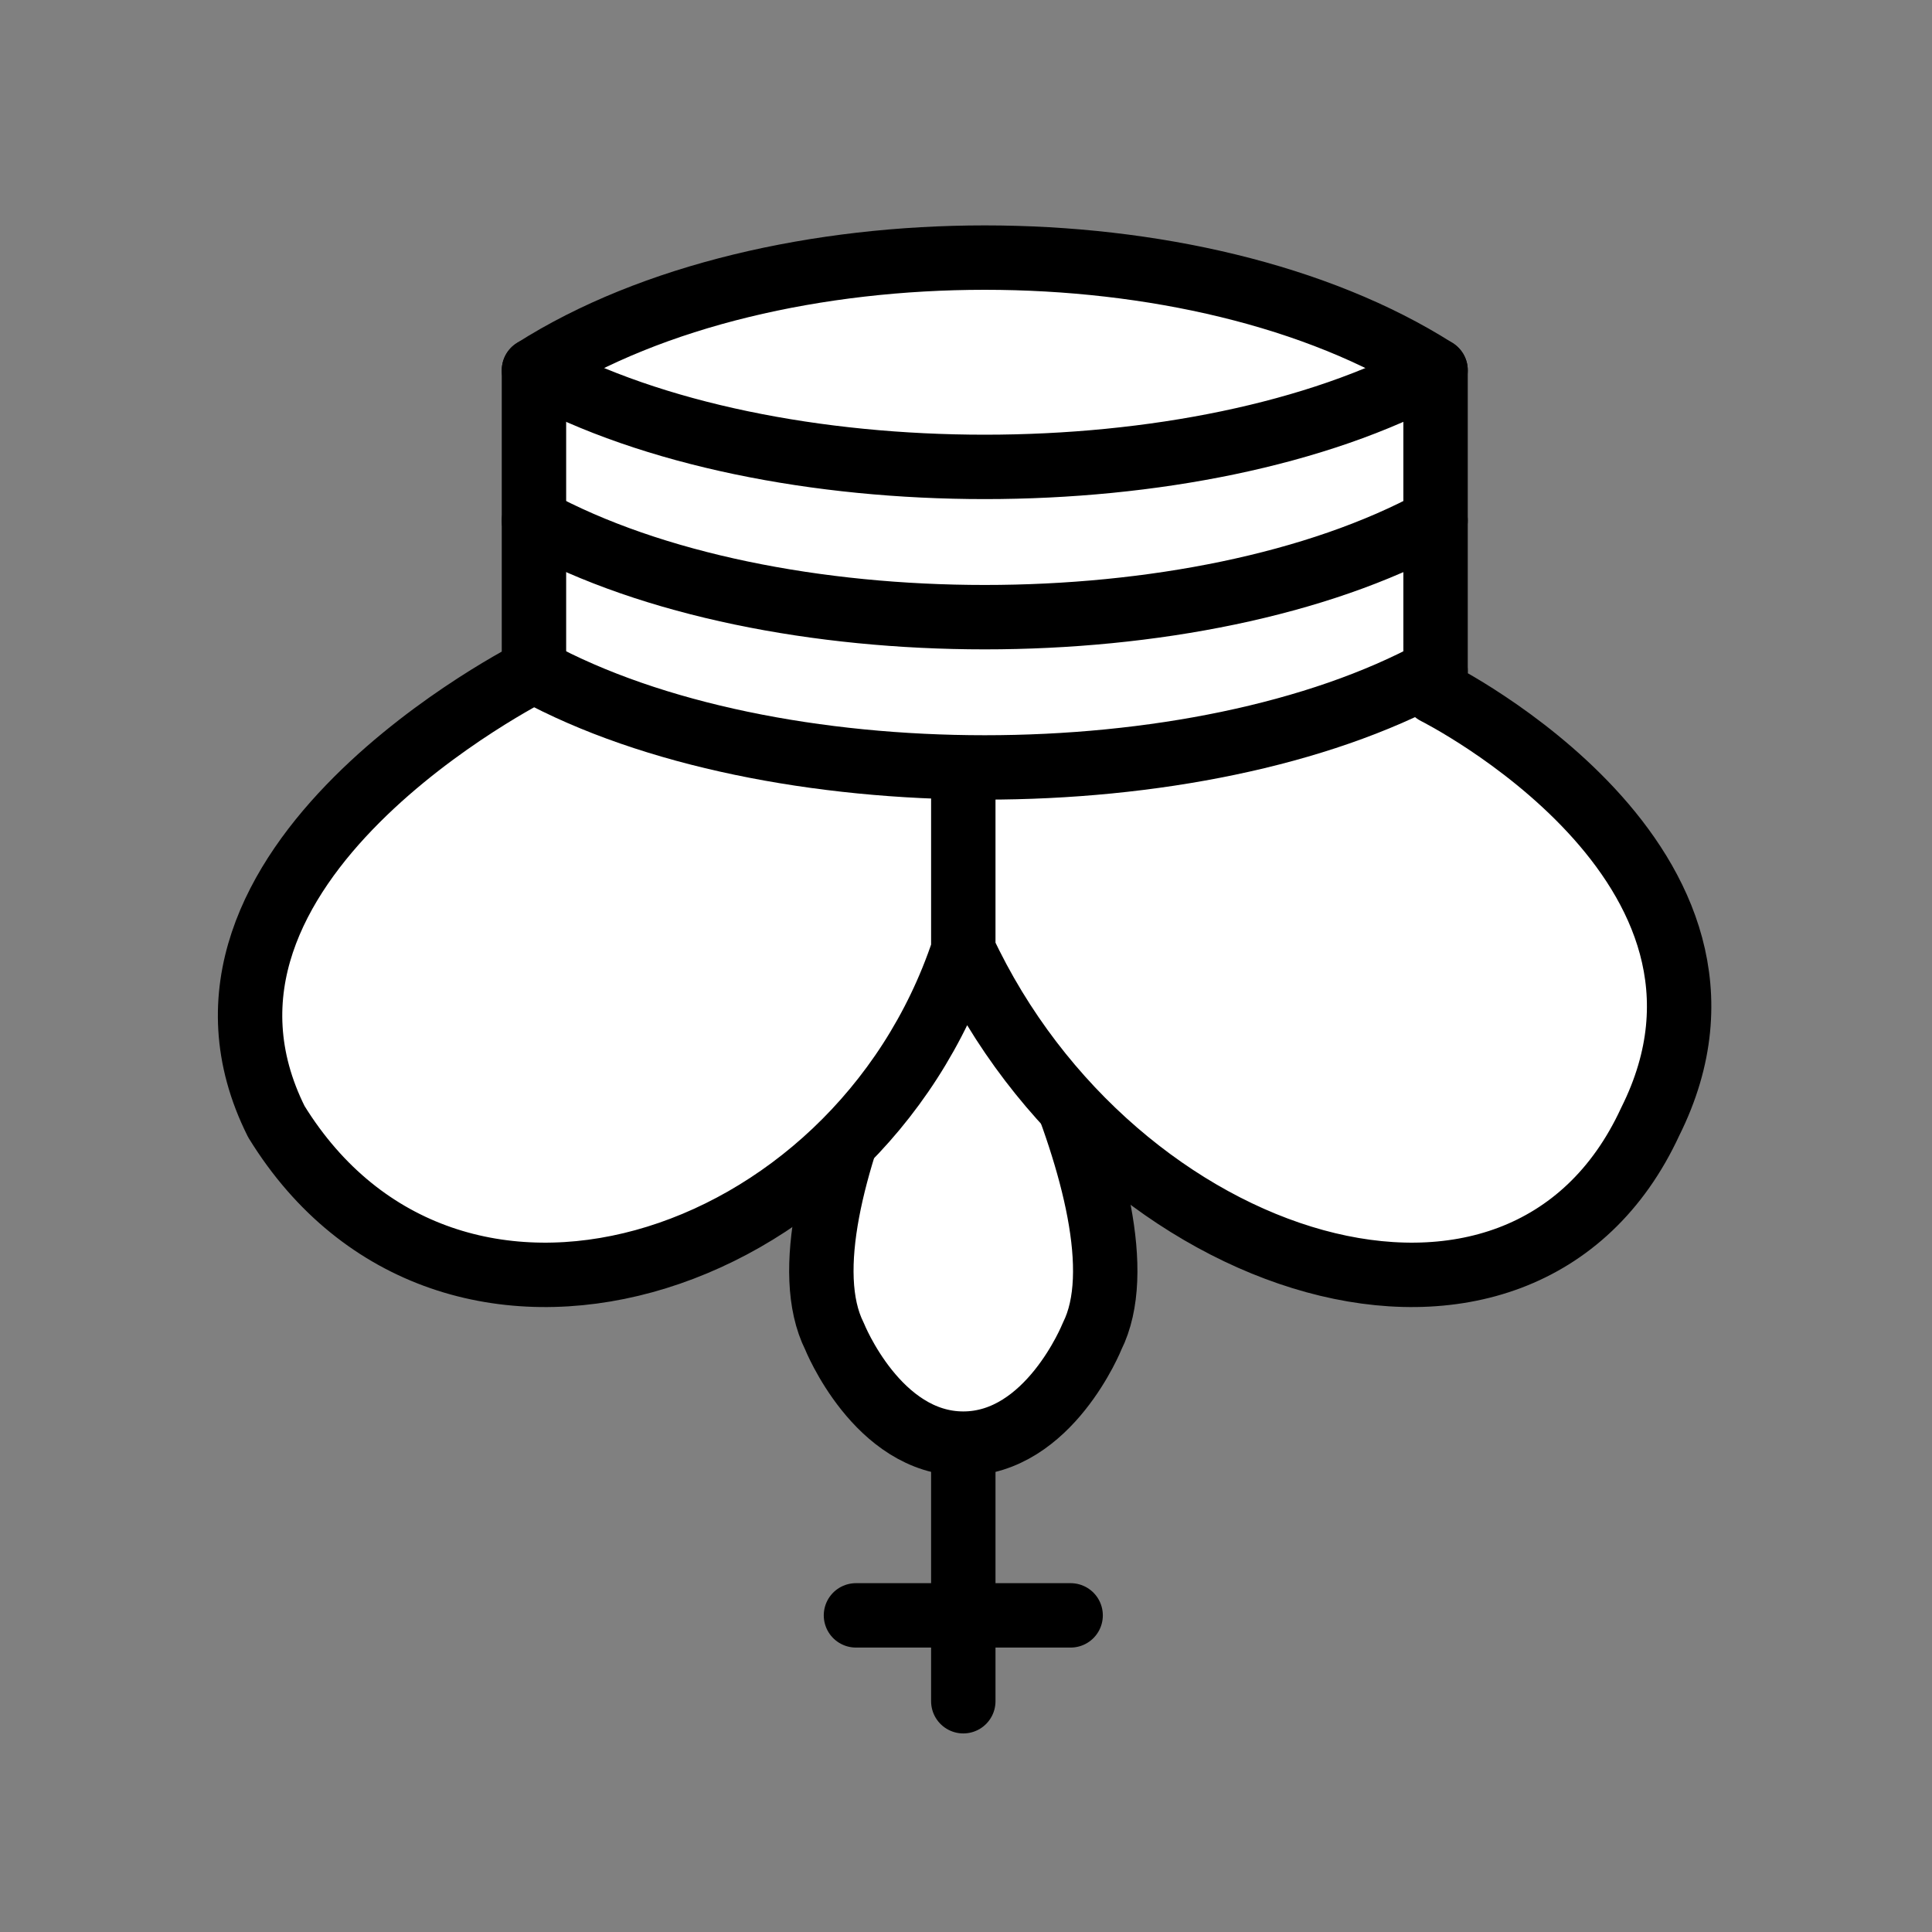 <?xml version="1.0" encoding="UTF-8" standalone="no"?>
<svg
   xmlns:dc="http://purl.org/dc/elements/1.1/"
   xmlns:cc="http://creativecommons.org/ns#"
   xmlns:rdf="http://www.w3.org/1999/02/22-rdf-syntax-ns#"
   xmlns:svg="http://www.w3.org/2000/svg"
   xmlns="http://www.w3.org/2000/svg"
   xmlns:sodipodi="http://sodipodi.sourceforge.net/DTD/sodipodi-0.dtd"
   xmlns:inkscape="http://www.inkscape.org/namespaces/inkscape"
   width="45"
   height="45"
   version="1.1"
   id="svg12"
   sodipodi:docname="wK.svg">
  <rect width="100%" height="100%" fill="#808080" stroke="none"/>
  <defs
     id="defs16" />
  <sodipodi:namedview
     pagecolor="#ffffff"
     bordercolor="#666666"
     borderopacity="1"
     objecttolerance="10"
     gridtolerance="10"
     guidetolerance="10"
     inkscape:pageopacity="0"
     inkscape:pageshadow="2"
     inkscape:window-width="640"
     inkscape:window-height="480"
     id="namedview14" />
  <g
     fill="none"
     fill-rule="evenodd"
     stroke="#000"
     stroke-width="1.5"
     stroke-linecap="round"
     stroke-linejoin="round"
     id="g10">
    <path
       d="m 22.437,33.995 v 5.63 m 2.5,-2 h -5"
       stroke-linejoin="miter"
       id="path2" />
    <path
       d="m 22.437,20.625 c 0,0 -4.5,7.5 -3,10.5 0,0 1,2.5 3,2.5 2,0 3,-2.5 3,-2.5 1.5,-3 -3,-10.5 -3,-10.5"
       fill="#ffffff"
       stroke-linecap="butt"
       stroke-linejoin="miter"
       id="path4" />
    <path
       d="m 33.437,8.625 c -5.5,-3.5 -15.5,-3.5 -21,0 v 7 c 0,0 -9,4.5 -6,10.5 4,6.5 13.5,3.5 16,-4 v -3.5 3.5 c 3.5,7.5 13,10.5 16,4 3,-6 -5,-10 -5,-10 z"
       fill="#ffffff"
       id="path6" />
    <path
       d="m 33.437,15.625 c -5.5,3 -15.5,3 -21,0 m 21,-3.5 c -5.5,3 -15.5,3 -21,0 m 21,-3.5 c -5.5,3 -15.5,3 -21,0"
       id="path8" />
  </g>
</svg>
